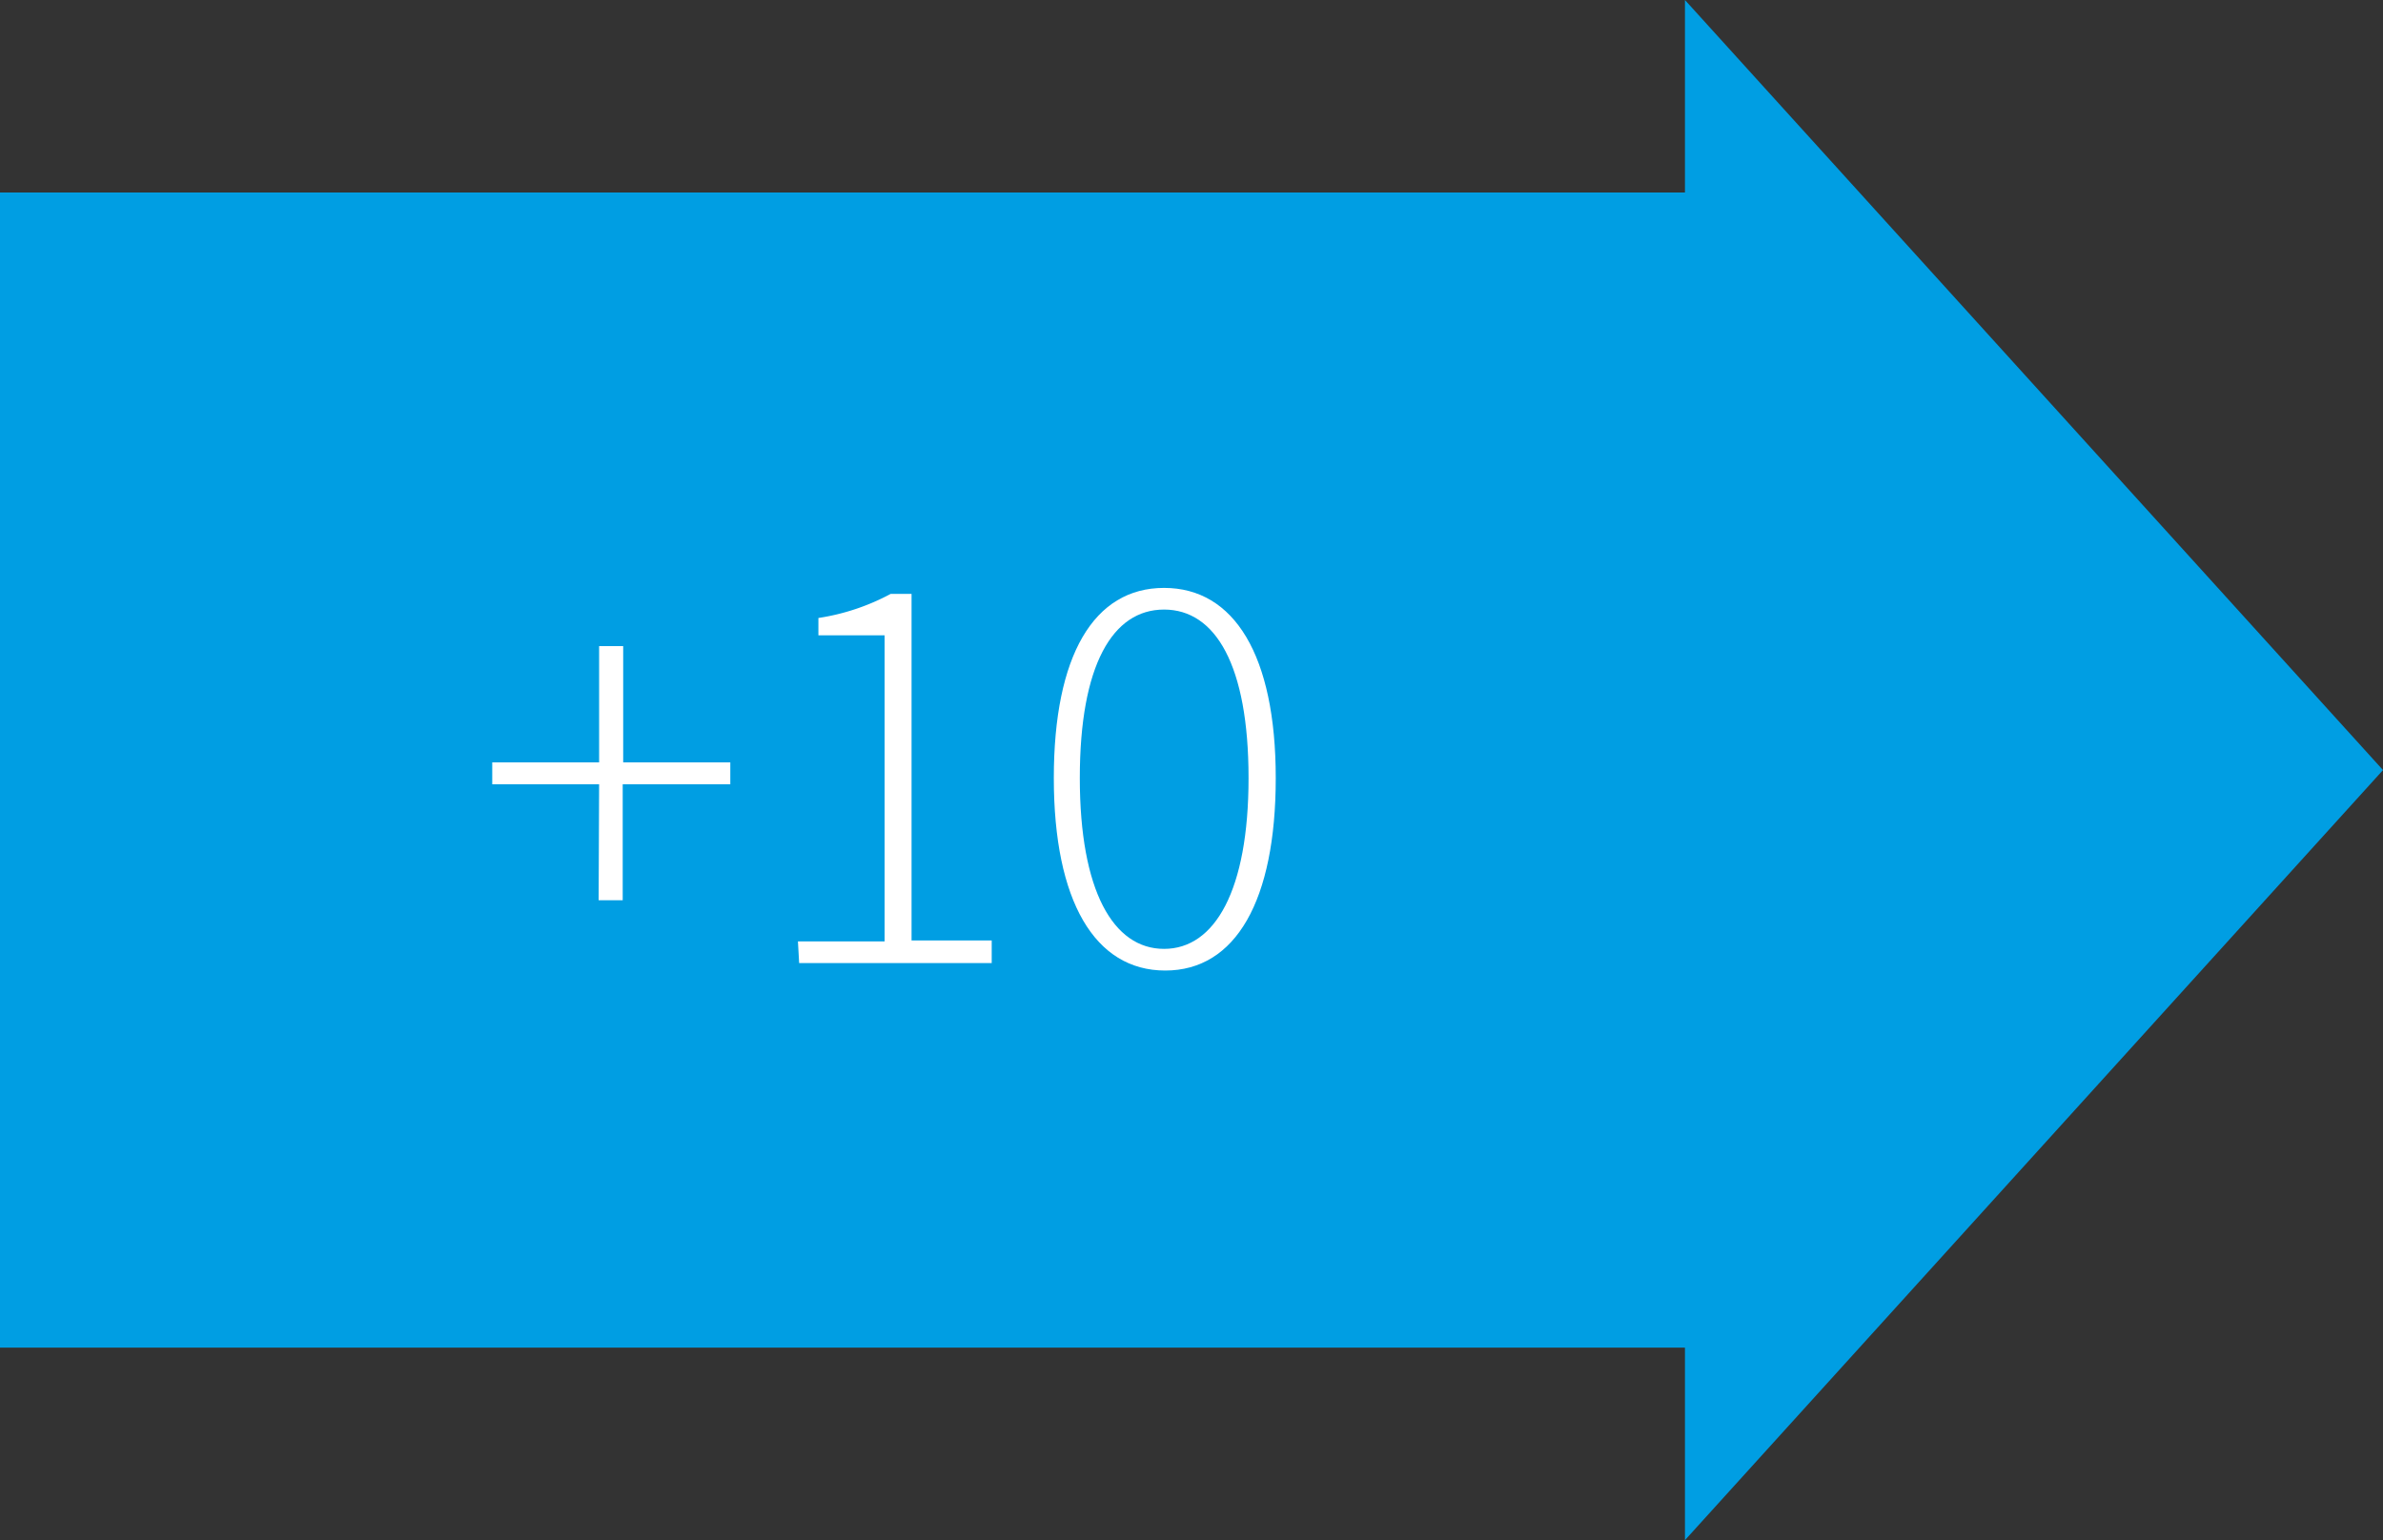 <svg xmlns="http://www.w3.org/2000/svg" viewBox="0 0 99 64"><rect x="0" y="0" width="99" height="64" fill="#333333" stroke="none"/><title>Icon-Move-X+10-Hover</title><polygon points="99 32 70 0 70 8 0 8 0 56 70 56 70 64 99 32" style="fill:#009ee3;fill-rule:evenodd"/><path d="M24.89,32.59H20.45v-.91h4.44V26.85h1v4.83h4.45v.91H25.87v4.82h-1Z" style="fill:#fff"/><path d="M33.15,39.12h3.6V26.4H34v-.72a9.27,9.27,0,0,0,3-1h.87v14.4h3.33v.94h-8Z" style="fill:#fff"/><path d="M43.78,32.33c0-5.09,1.66-7.9,4.58-7.9S53,27.24,53,32.33s-1.66,8-4.59,8S43.78,37.44,43.78,32.33Zm8.09,0c0-4.68-1.37-7-3.51-7s-3.5,2.31-3.5,7,1.39,7.1,3.5,7.1S51.87,37,51.87,32.33Z" style="fill:#fff"/></svg>